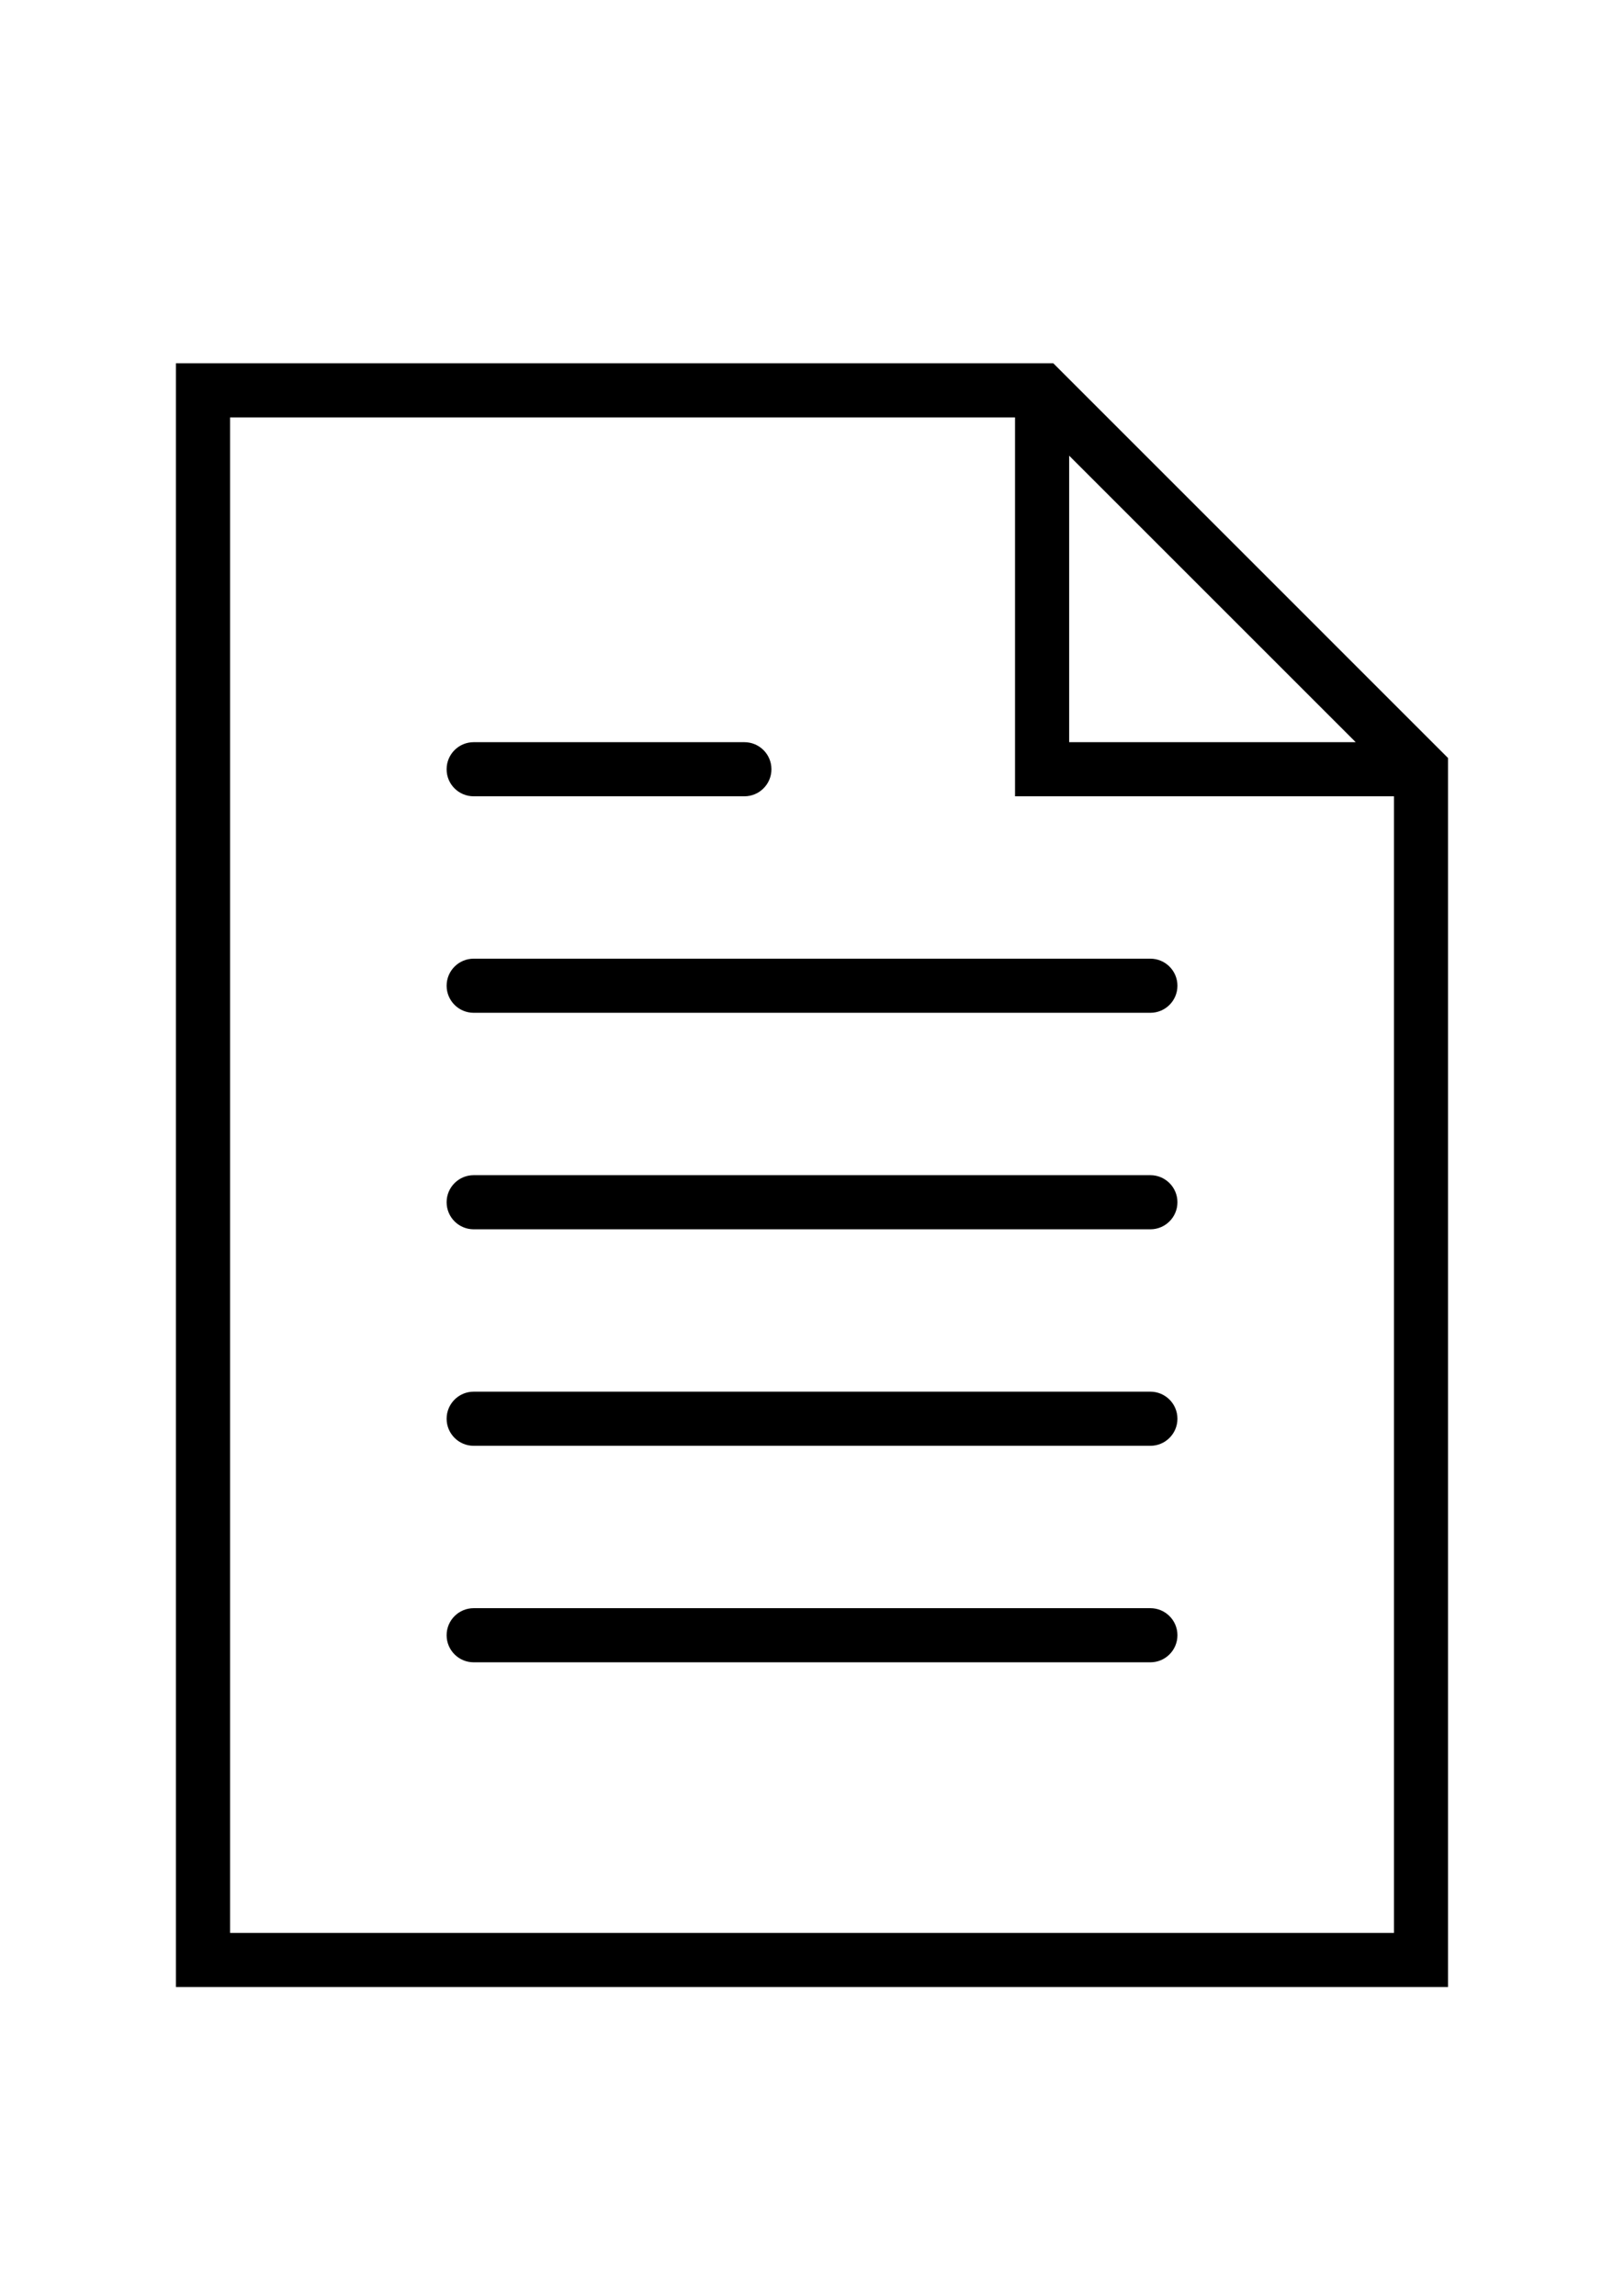 <?xml version="1.0" encoding="utf-8"?>
<!-- Generator: Adobe Illustrator 23.0.2, SVG Export Plug-In . SVG Version: 6.00 Build 0)  -->
<svg version="1.1" id="Capa_1" xmlns="http://www.w3.org/2000/svg" xmlns:xlink="http://www.w3.org/1999/xlink" x="0px" y="0px"
	 viewBox="0 0 297 420" style="enable-background:new 0 0 297 420;" xml:space="preserve">
<g>
	<path d="M210.38,175.35H86.63c-2.73,0-4.95,2.21-4.95,4.95s2.22,4.95,4.95,4.95h123.75c2.73,0,4.95-2.21,4.95-4.95
		S213.11,175.35,210.38,175.35z"/>
	<path d="M86.63,145.65h49.5c2.73,0,4.95-2.21,4.95-4.95c0-2.74-2.22-4.95-4.95-4.95h-49.5c-2.73,0-4.95,2.21-4.95,4.95
		C81.67,143.44,83.89,145.65,86.63,145.65z"/>
	<path d="M210.38,214.95H86.63c-2.73,0-4.95,2.21-4.95,4.95s2.22,4.95,4.95,4.95h123.75c2.73,0,4.95-2.21,4.95-4.95
		S213.11,214.95,210.38,214.95z"/>
	<path d="M210.38,254.55H86.63c-2.73,0-4.95,2.21-4.95,4.95s2.22,4.95,4.95,4.95h123.75c2.73,0,4.95-2.21,4.95-4.95
		S213.11,254.55,210.38,254.55z"/>
	<path d="M210.38,294.15H86.63c-2.73,0-4.95,2.21-4.95,4.95c0,2.74,2.22,4.95,4.95,4.95h123.75c2.73,0,4.95-2.21,4.95-4.95
		C215.33,296.36,213.11,294.15,210.38,294.15z"/>
	<path d="M192.63,66.45H32.17v297h232.65v-224.8L192.63,66.45z M195.53,83.35l52.4,52.4h-52.4V83.35z M42.08,353.55V76.35h143.55
		v69.3h69.3v207.9H42.08z"/>
</g>
</svg>
